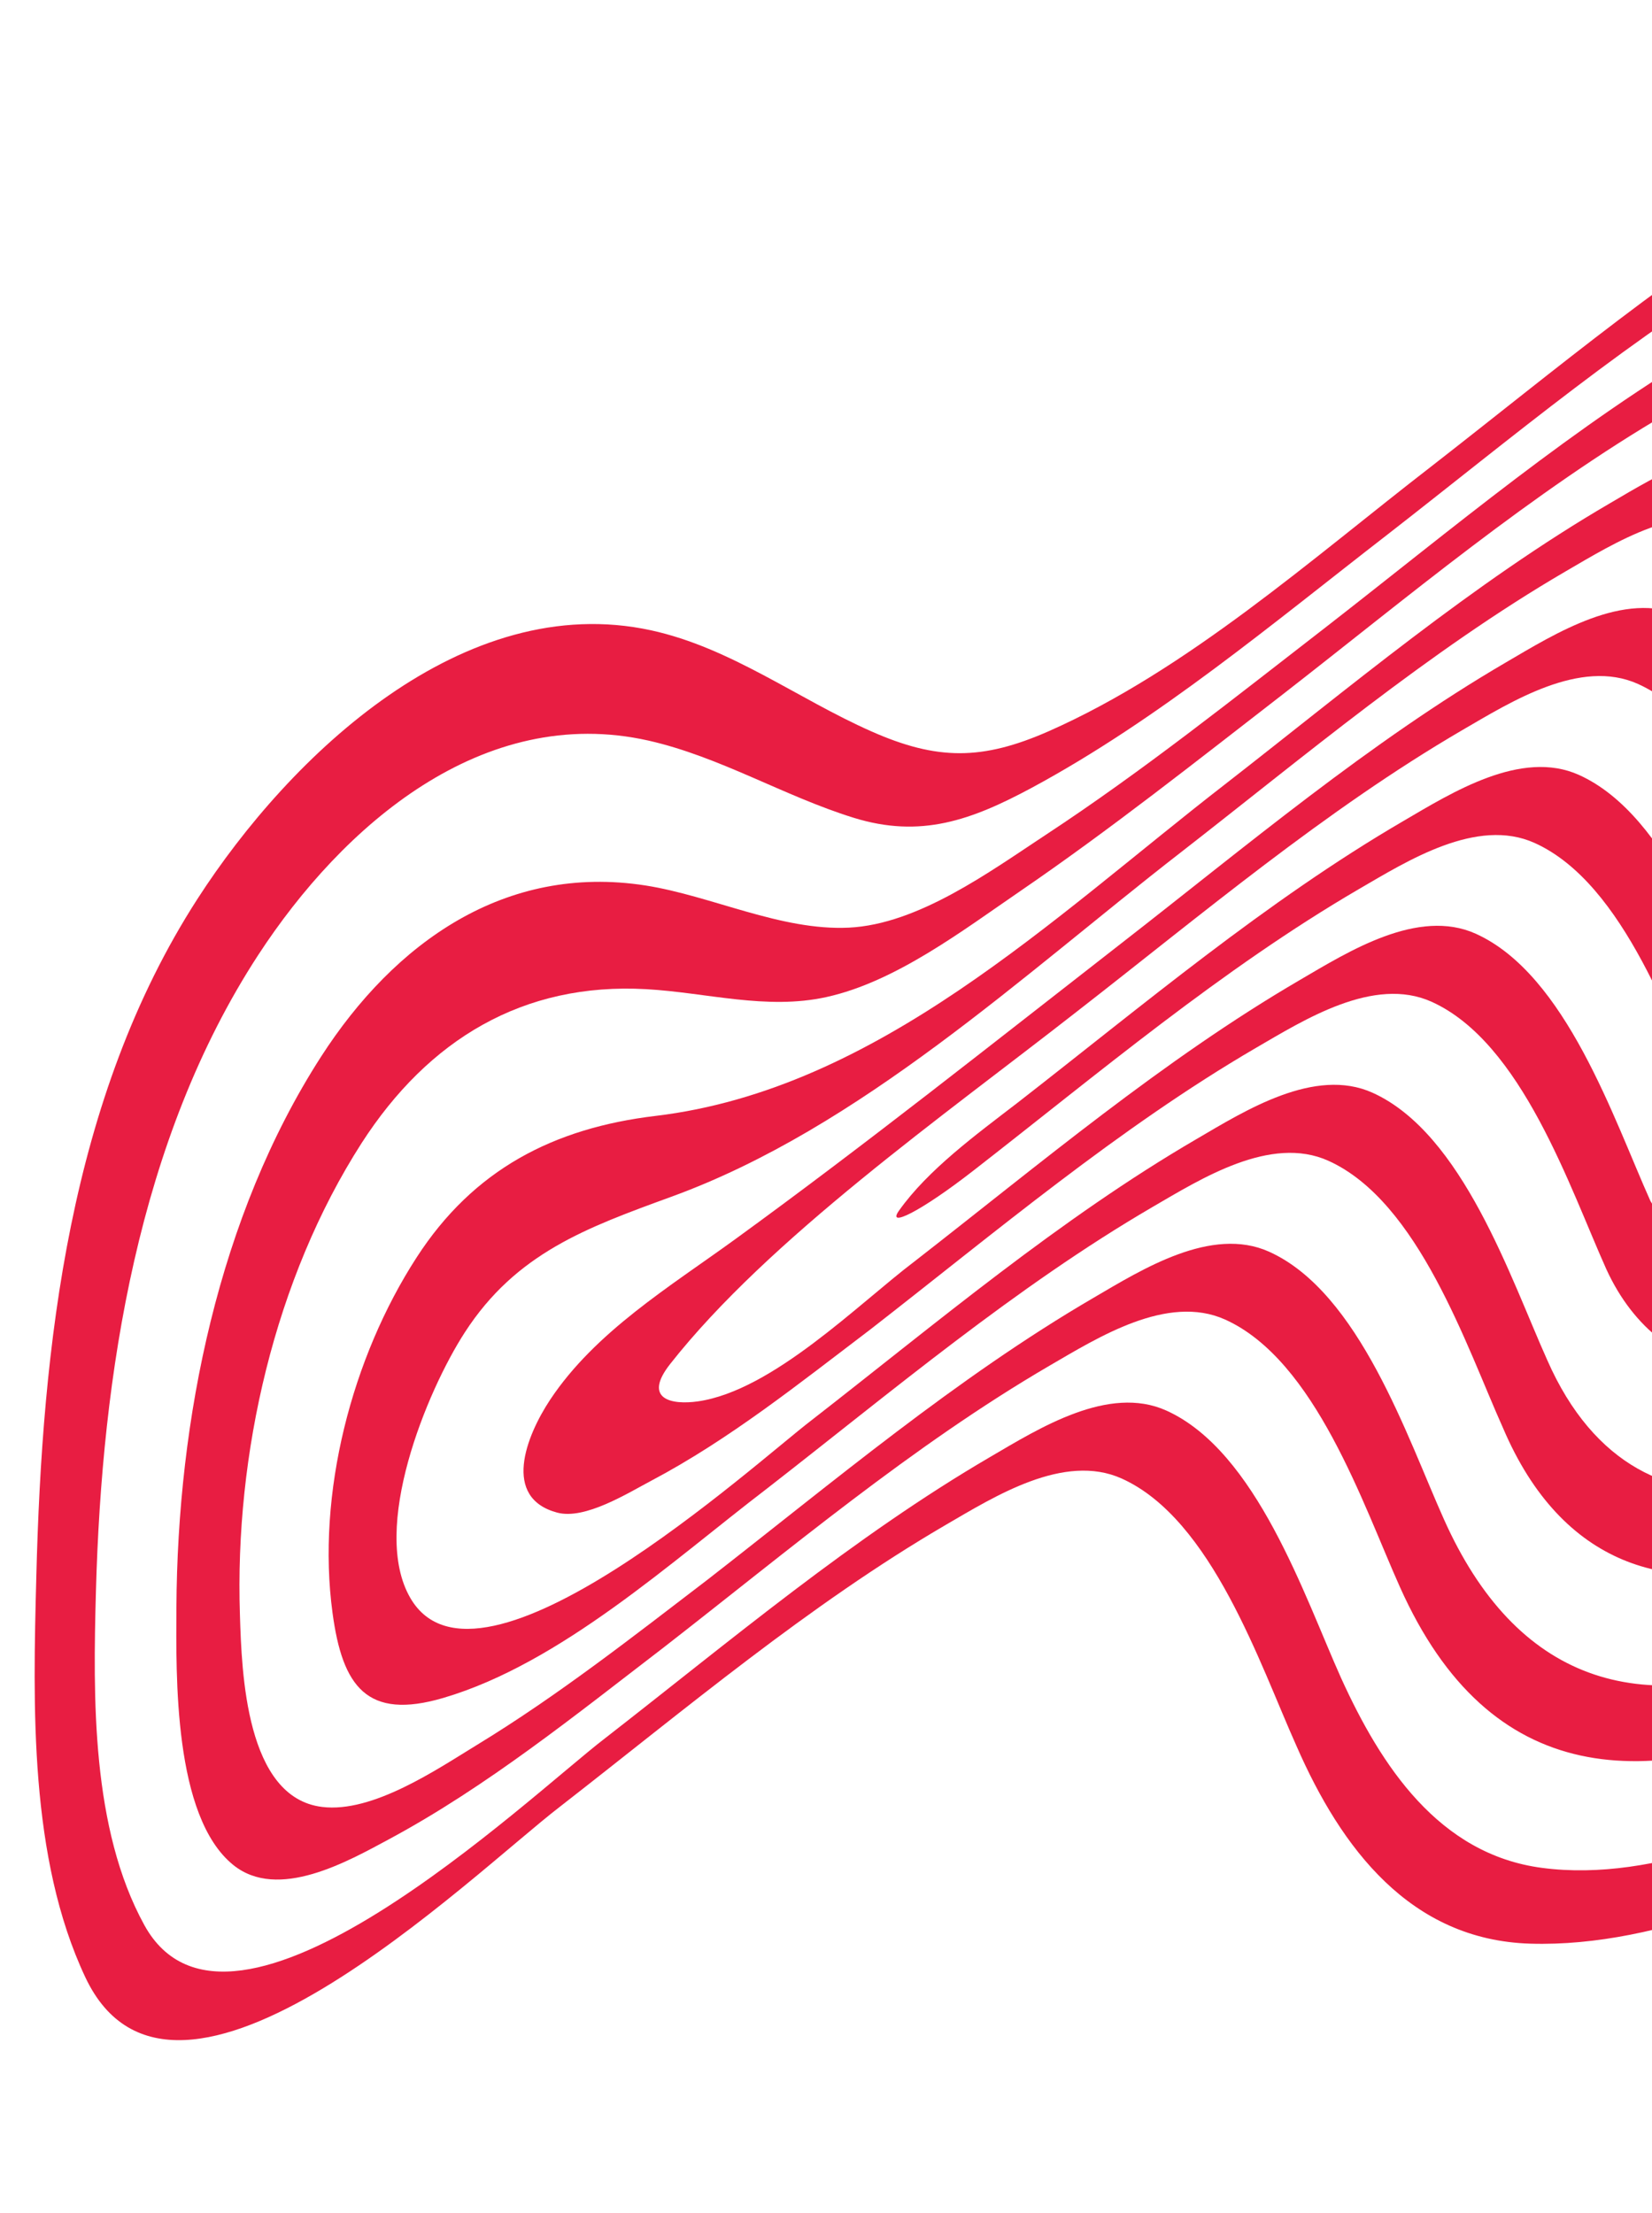 <svg width="259" height="347" viewBox="0 0 259 347" fill="none" xmlns="http://www.w3.org/2000/svg">
<path d="M30.953 140.94C10.865 172.111 6.605 210.894 5.692 247.254C5.169 267.421 4.566 291.284 13.376 309.995C27.353 339.655 73.818 293.99 87.844 283.211C107.401 268.003 126.825 251.592 148.29 239.064C155.924 234.629 166.812 227.733 175.868 231.81C190.027 238.203 197.51 260.928 203.264 273.739C210.261 289.746 221.078 304.147 239.897 304.729C260.657 305.358 282.376 294.95 300.643 286.267C333.471 270.673 367.273 251.165 387.519 219.974C402.252 197.294 414.959 162.324 397.089 137.872C389.069 126.874 376.53 120.63 366.885 111.27C353.457 98.248 347.122 80.469 339.707 63.742C333.952 50.931 326.47 28.207 312.31 21.814C303.254 17.736 292.368 24.601 284.732 29.067C263.268 41.596 243.843 58.006 224.286 73.215C205.768 87.526 186.137 105.051 164.415 114.643C154.009 119.221 146.946 119.242 136.609 114.664C125.054 109.558 114.589 101.551 102.078 98.823C72.667 92.421 45.487 118.402 30.953 140.94ZM332.779 74.44C339.703 90.159 345.511 106.989 356.853 120.205C364.49 129.137 374.481 135.886 381.513 145.37C397.377 166.758 388.9 194.473 375.711 214.913C357.077 243.774 325.444 264.098 294.918 278.667C279.217 286.155 259.667 295.215 241.763 292.848C225.567 290.731 216.502 276.833 210.252 263.077C204.497 250.266 197.015 227.541 182.855 221.148C173.799 217.071 162.914 223.936 155.277 228.402C133.813 240.93 114.388 257.341 94.832 272.549C82.868 281.721 36.161 326.395 22.631 301.82C14.315 286.689 14.584 266.127 15.042 249.438C15.971 215.465 21.623 178.665 40.482 149.727C53.725 129.416 75.701 110.273 101.67 116.112C112.877 118.651 122.88 124.805 133.806 128.202C144.332 131.476 152.292 128.603 161.796 123.489C181.686 112.76 199.601 97.683 217.39 83.915C236.947 68.706 256.371 52.296 277.836 39.767C285.47 35.333 296.358 28.436 305.414 32.514C319.542 38.904 327.025 61.629 332.779 74.44Z" fill="#E81D42"/>
<path d="M50.34 165.659C34.247 190.657 27.819 222.568 27.658 252.017C27.61 262.618 27.163 284.767 36.559 292.383C43.583 298.07 54.517 291.836 61.049 288.325C76.398 280.059 90.266 268.861 104.057 258.285C123.614 243.076 143.038 226.666 164.503 214.137C172.137 209.703 183.025 202.807 192.081 206.884C206.241 213.277 213.723 236.002 219.478 248.812C233.597 280.396 258.296 281.248 287.397 268.144C314.195 256.065 340.859 237.2 357.099 212.338C368.821 194.396 372.923 173.767 360.916 155.012C355.335 146.293 347.996 138.889 342.549 130.054C334.605 117.147 329.58 102.507 323.523 88.67C317.769 75.86 310.287 53.135 296.127 46.742C287.071 42.665 276.185 49.53 268.549 53.995C247.084 66.524 227.66 82.934 208.103 98.143C193.607 109.358 179.214 120.863 163.858 130.949C155.19 136.657 143.953 144.908 133.088 145.437C122.412 145.948 111.607 140.458 101.182 138.823C79.18 135.406 61.87 147.765 50.34 165.659ZM316.598 99.337C325.846 120.652 335.557 140.778 346.012 161.46C354.687 178.561 352.627 196.138 342.089 212.033C328.242 232.895 305.492 250.162 282.244 259.581C256.96 269.825 237.68 263.499 226.369 238.175C220.615 225.364 213.133 202.639 198.973 196.246C189.917 192.169 179.031 199.034 171.395 203.5C149.93 216.028 130.506 232.439 110.949 247.647C99.22 256.616 87.507 265.805 74.865 273.516C68.527 277.385 58.455 284.278 50.493 283.292C38.549 281.829 37.895 262.298 37.616 253.179C36.777 227.987 43.042 200.488 56.7 179.204C67.133 163.019 81.973 153.994 101.319 155.084C110.789 155.615 120.159 158.397 129.567 156.319C140.41 153.938 151.01 145.828 159.925 139.73C174.093 130.029 187.579 119.337 201.145 108.838C220.701 93.63 240.126 77.219 261.59 64.691C269.224 60.256 280.112 53.36 289.168 57.437C303.361 63.801 310.844 86.526 316.598 99.337Z" fill="#E81D42"/>
<path d="M65.314 197.148C55.134 212.88 49.601 234.189 52.135 252.884C53.685 264.386 57.501 269.745 69.527 266.195C87.902 260.783 105.419 244.705 120.237 233.388C139.794 218.179 159.218 201.769 180.683 189.24C188.317 184.806 199.205 177.909 208.261 181.987C222.421 188.38 229.903 211.104 235.657 223.915C254.295 267.623 303.325 240.656 322.202 211.468C331.042 197.771 332.069 183.633 327.256 168.224C321.497 149.86 314.906 131.279 307.34 113.599C301.586 100.788 294.103 78.064 279.944 71.671C270.888 67.593 260.002 74.458 252.366 78.924C230.901 91.453 211.477 107.863 191.92 123.072C165.118 143.841 137.585 170.8 102.763 174.955C86.776 176.869 74.223 183.362 65.314 197.148ZM300.415 124.265C311.218 148.361 324.447 184.868 308.423 209.338C291.87 234.616 257.207 246.532 242.583 213.249C236.828 200.438 229.346 177.713 215.186 171.32C206.13 167.243 195.244 174.108 187.608 178.573C166.112 191.1 146.719 207.513 127.163 222.721C118.424 229.397 75.075 268.888 64.354 250.571C57.989 239.693 66.933 218.066 72.871 208.897C80.931 196.43 92.014 192.466 105.264 187.624C134.886 176.848 160.519 152.731 184.995 133.738C204.552 118.53 223.976 102.119 245.441 89.59C253.074 85.156 263.963 78.26 273.018 82.337C287.178 88.73 294.629 111.453 300.415 124.265Z" fill="#E81D42"/>
<path d="M86.259 219.438C82.453 225.185 78.677 234.826 87.358 237.15C91.699 238.312 98.374 234.122 102.127 232.136C114.397 225.653 125.394 216.82 136.42 208.459C155.977 193.25 175.401 176.84 196.866 164.311C204.5 159.877 215.388 152.981 224.444 157.058C238.604 163.451 246.086 186.176 251.84 198.986C260.536 217.972 281.384 219.987 292.958 201.909C304.244 184.343 299.232 156.558 291.129 138.494C285.374 125.683 277.892 102.959 263.732 96.566C254.676 92.488 243.79 99.353 236.154 103.819C214.689 116.348 195.265 132.758 175.708 147.967C155.652 163.578 135.769 179.391 115.196 194.337C105.025 201.725 93.341 208.783 86.259 219.438ZM284.203 149.16C289.895 161.966 291.735 179.858 284.089 192.229C275.877 205.5 264.697 198.257 258.765 188.32C253.011 175.509 245.529 152.784 231.369 146.391C222.313 142.314 211.427 149.179 203.791 153.645C182.326 166.174 162.902 182.584 143.345 197.793C134.578 204.435 121.134 218.017 109.431 219.708C105.213 220.312 100.766 219.33 105.053 213.869C120.508 194.221 148.021 174.884 168.783 158.633C188.34 143.425 207.764 127.014 229.229 114.485C236.863 110.051 247.751 103.155 256.807 107.232C270.967 113.625 278.449 136.35 284.203 149.16Z" fill="#E81D42"/>
<path d="M140.944 189.806C138.987 192.55 144.155 190.102 152.569 183.56C172.126 168.351 191.55 151.94 213.015 139.412C220.649 134.977 231.537 128.081 240.593 132.158C254.753 138.551 262.235 161.276 267.989 174.087C269.722 177.883 272.721 178.509 274.629 175.573C276.536 172.637 276.647 167.217 274.946 163.423C269.191 150.612 261.709 127.887 247.549 121.494C238.493 117.417 227.608 124.282 219.971 128.748C198.507 141.276 179.082 157.687 159.526 172.895C153.078 177.855 145.489 183.391 140.944 189.806Z" fill="#E81D42"/>
</svg>
